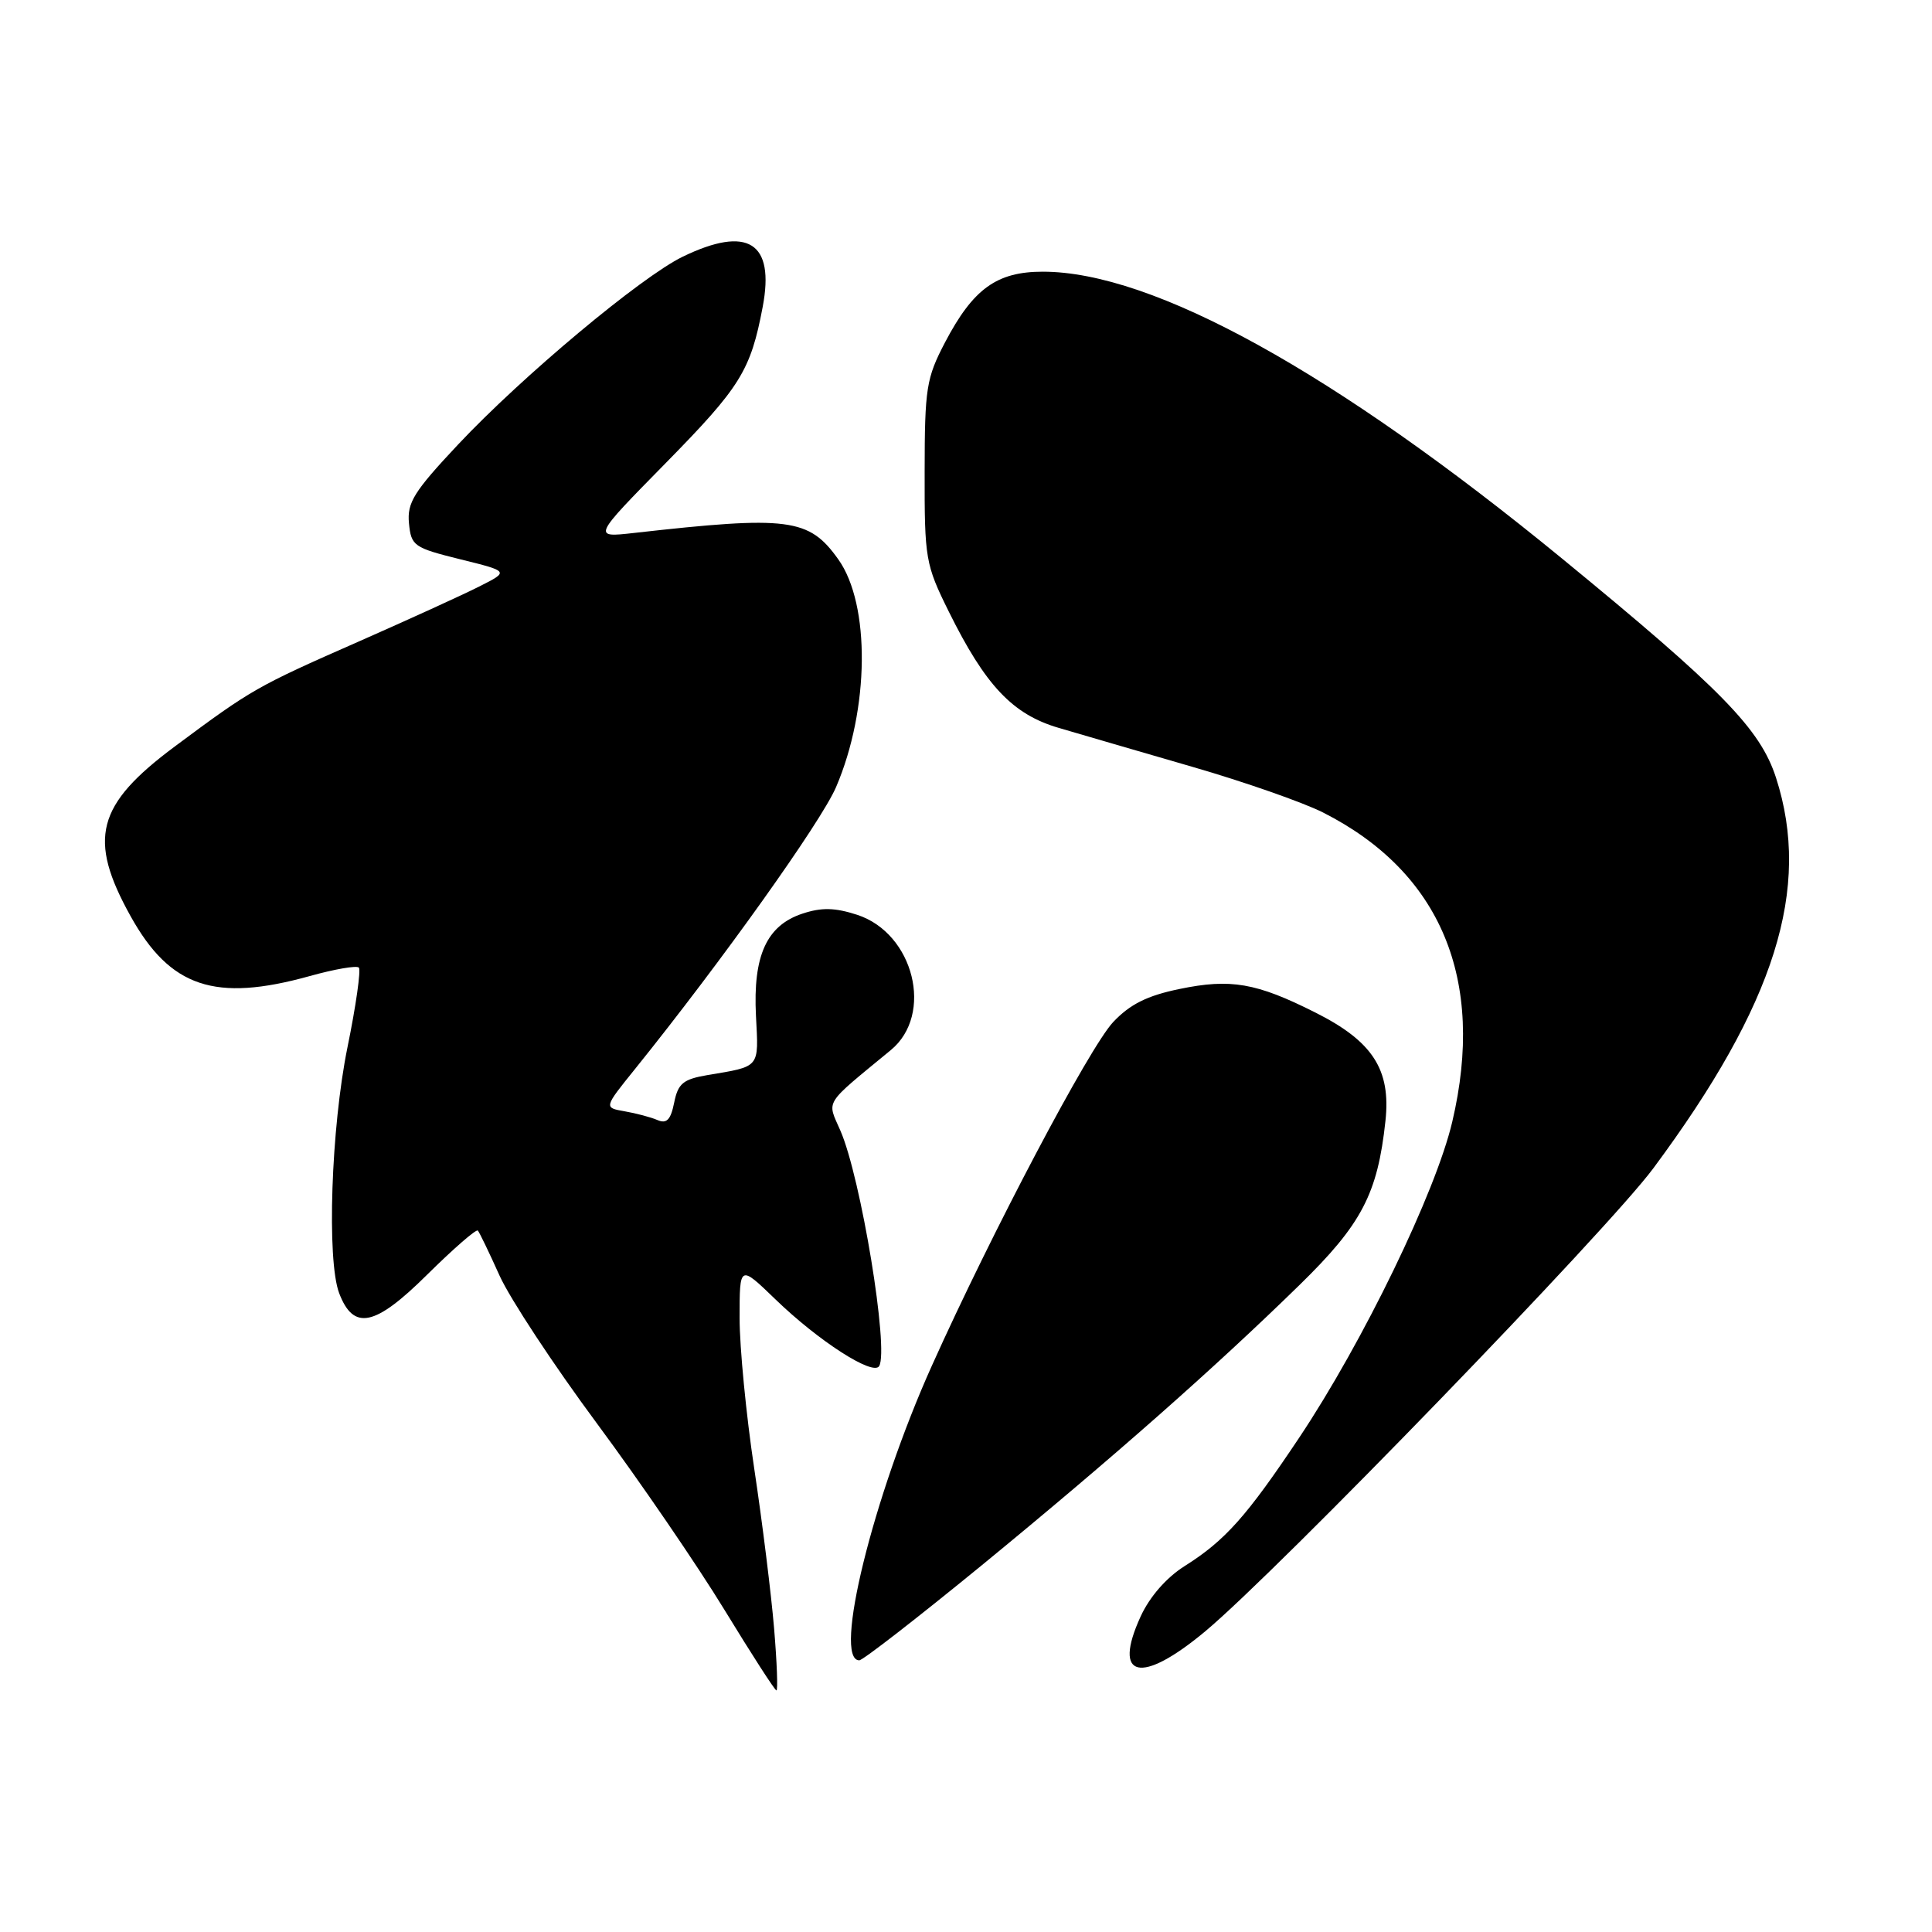 <?xml version="1.0" encoding="UTF-8" standalone="no"?>
<!DOCTYPE svg PUBLIC "-//W3C//DTD SVG 1.1//EN" "http://www.w3.org/Graphics/SVG/1.1/DTD/svg11.dtd" >
<svg xmlns="http://www.w3.org/2000/svg" xmlns:xlink="http://www.w3.org/1999/xlink" version="1.1" viewBox="0 0 256 256">
 <g >
 <path fill="currentColor"
d=" M 102.57 215.75 C 102.19 211.21 101.01 201.70 99.94 194.60 C 98.87 187.51 98.00 178.53 98.00 174.64 C 98.00 167.58 98.00 167.58 102.75 172.17 C 108.42 177.66 115.67 182.34 116.49 181.02 C 117.82 178.86 114.07 156.01 111.35 149.80 C 109.57 145.71 109.04 146.56 118.04 139.14 C 123.77 134.42 121.10 123.68 113.59 121.22 C 110.63 120.26 108.87 120.22 106.33 121.06 C 101.58 122.63 99.76 126.63 100.17 134.62 C 100.53 141.60 100.80 141.27 93.71 142.46 C 90.51 143.01 89.84 143.57 89.33 146.11 C 88.87 148.39 88.34 148.94 87.11 148.41 C 86.23 148.03 84.26 147.51 82.75 147.25 C 80.01 146.77 80.01 146.77 84.15 141.64 C 95.57 127.46 108.79 108.93 110.78 104.30 C 115.21 93.98 115.35 80.11 111.08 74.12 C 107.20 68.66 104.52 68.31 84.00 70.62 C 78.50 71.24 78.50 71.24 88.20 61.37 C 98.11 51.28 99.46 49.12 101.06 40.67 C 102.69 32.10 99.09 29.84 90.47 34.01 C 84.95 36.69 69.18 49.87 60.69 58.91 C 54.84 65.14 53.93 66.60 54.19 69.33 C 54.48 72.34 54.83 72.58 60.99 74.11 C 67.48 75.71 67.48 75.71 63.49 77.72 C 61.30 78.83 54.10 82.11 47.50 85.02 C 33.99 90.96 33.34 91.34 23.15 98.92 C 12.77 106.65 11.60 111.14 17.31 121.41 C 22.55 130.83 28.49 132.82 41.02 129.34 C 44.31 128.42 47.25 127.91 47.55 128.21 C 47.84 128.51 47.17 133.27 46.04 138.78 C 43.87 149.45 43.28 166.97 44.94 171.35 C 46.85 176.36 49.67 175.77 56.59 168.91 C 60.09 165.45 63.12 162.81 63.32 163.06 C 63.53 163.30 64.83 165.99 66.20 169.04 C 67.58 172.09 73.38 180.90 79.10 188.62 C 84.82 196.34 92.42 207.45 96.00 213.32 C 99.58 219.18 102.67 223.98 102.88 223.99 C 103.09 224.00 102.95 220.29 102.57 215.75 Z  M 159.70 216.16 C 169.34 208.11 212.96 163.04 219.07 154.81 C 235.24 133.03 240.06 117.70 235.33 103.05 C 233.24 96.59 228.15 91.37 206.99 74.02 C 176.83 49.29 152.78 36.00 138.17 36.00 C 132.08 36.00 128.95 38.26 125.23 45.35 C 122.74 50.11 122.53 51.41 122.52 62.52 C 122.50 74.04 122.63 74.80 125.71 81.02 C 130.57 90.84 134.17 94.66 140.29 96.45 C 143.16 97.30 151.12 99.61 158.00 101.61 C 164.88 103.60 172.65 106.32 175.29 107.65 C 190.92 115.56 196.87 129.79 192.43 148.65 C 190.24 157.97 180.62 177.81 172.15 190.50 C 165.18 200.94 162.34 204.13 156.96 207.52 C 154.55 209.04 152.33 211.59 151.14 214.19 C 147.37 222.41 151.16 223.28 159.70 216.16 Z  M 130.11 207.39 C 147.44 193.18 160.85 181.35 172.20 170.26 C 180.43 162.22 182.54 158.20 183.58 148.52 C 184.31 141.72 181.89 137.98 174.28 134.16 C 166.46 130.22 163.06 129.64 156.27 131.05 C 152.00 131.93 149.73 133.07 147.50 135.43 C 144.34 138.80 131.41 163.30 123.46 181.00 C 115.67 198.34 110.34 220.00 113.86 220.00 C 114.33 220.00 121.64 214.32 130.11 207.39 Z "/>
</g>
</svg>